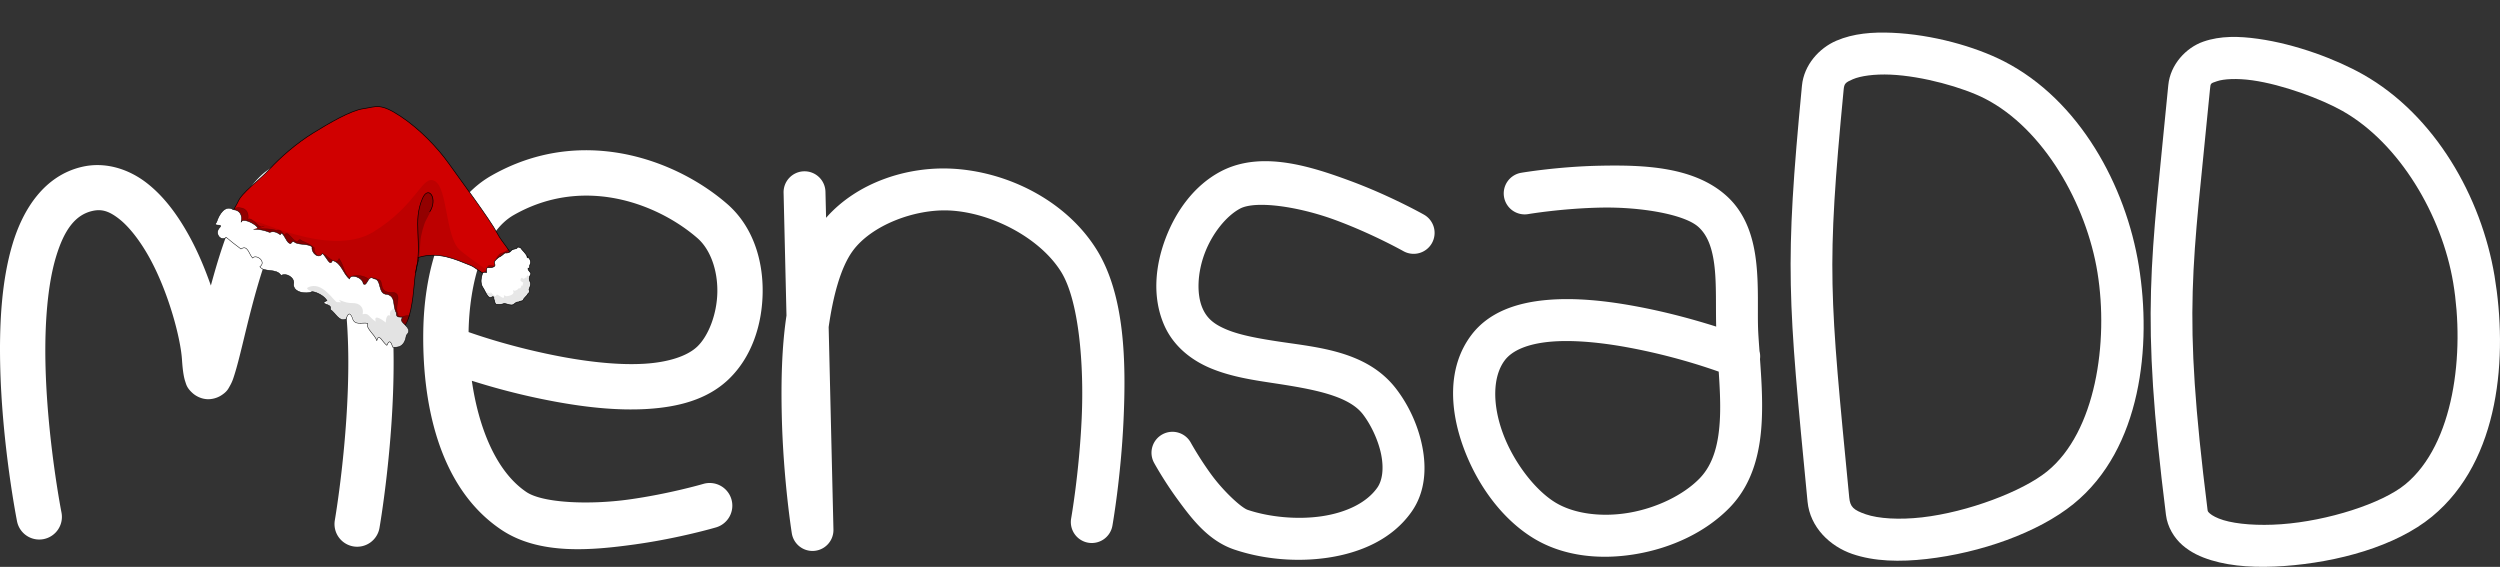 <?xml version="1.0" encoding="UTF-8" standalone="no"?>
<svg
   xmlns:dc="http://purl.org/dc/elements/1.1/"
   xmlns:cc="http://creativecommons.org/ns#"
   xmlns:rdf="http://www.w3.org/1999/02/22-rdf-syntax-ns#"
   xmlns:svg="http://www.w3.org/2000/svg"
   xmlns="http://www.w3.org/2000/svg"
   xmlns:sodipodi="http://sodipodi.sourceforge.net/DTD/sodipodi-0.dtd"
   xmlns:inkscape="http://www.inkscape.org/namespaces/inkscape"
   inkscape:version="1.0 (4035a4fb49, 2020-05-01)"
   sodipodi:docname="banner_christmas.svg"
   id="svg82"
   version="1.1"
   viewBox="0 0 757.888 171.84"
   height="171.84mm"
   width="757.888mm">
  <rect x="0" y="0" width="757.888" height="171.84" fill="#333333" stroke="none"/>
  <defs
     id="defs76" />
  <sodipodi:namedview
     inkscape:snap-global="false"
     inkscape:window-maximized="0"
     inkscape:window-y="28"
     inkscape:window-x="50"
     inkscape:window-height="1024"
     inkscape:window-width="1502"
     fit-margin-bottom="0"
     fit-margin-right="0"
     fit-margin-left="0"
     fit-margin-top="0"
     showgrid="false"
     inkscape:document-rotation="0"
     inkscape:current-layer="layer1"
     inkscape:document-units="mm"
     inkscape:cy="-418.85596"
     inkscape:cx="1397.2148"
     inkscape:zoom="0.17449559"
     inkscape:pageshadow="2"
     inkscape:pageopacity="0.0"
     borderopacity="1.0"
     bordercolor="#666666"
     pagecolor="#ffffff"
     id="base" />
  <g
     transform="translate(443.2,150.932)"
     id="layer1"
     inkscape:groupmode="layer"
     inkscape:label="Ebene 1">
    <path
       id="path106"
       d="M -354.82 -102.164 C -358.328 -101.768 -361.55 -100.028 -363.867 -97.895 C -366.957 -95.05 -369.147 -91.512 -371.104 -87.59 C -374.587 -80.608 -377.124 -72.277 -379.273 -64.365 C -381.051 -69.412 -383.157 -74.525 -385.832 -79.379 C -389.242 -85.565 -393.342 -91.263 -398.662 -95.414 C -403.982 -99.566 -411.128 -102.055 -418.418 -100.334 C -429.674 -97.676 -436.194 -87.695 -439.43 -76.832 C -442.665 -65.969 -443.395 -53.265 -443.158 -40.928 C -442.685 -16.253 -438.039 7.094 -438.039 7.094 A 6.868 6.868 0 0 0 -429.971 12.5 A 6.868 6.868 0 0 0 -424.564 4.43 C -424.564 4.43 -428.983 -18.082 -429.426 -41.189 C -429.647 -52.743 -428.797 -64.412 -426.266 -72.91 C -423.734 -81.408 -420.301 -85.775 -415.262 -86.965 C -412.43 -87.633 -410.199 -86.994 -407.113 -84.586 C -404.027 -82.178 -400.693 -77.886 -397.861 -72.748 C -392.198 -62.473 -388.495 -48.688 -388.037 -41.977 C -387.91 -40.105 -387.769 -38.641 -387.531 -37.293 C -387.412 -36.619 -387.281 -35.978 -387.008 -35.178 C -386.735 -34.378 -386.551 -33.32 -384.814 -31.754 C -383.946 -30.971 -382.439 -30.1 -380.688 -29.938 C -378.936 -29.775 -377.316 -30.351 -376.33 -30.947 C -374.358 -32.14 -373.984 -33.117 -373.578 -33.816 C -372.766 -35.215 -372.496 -36.158 -372.121 -37.336 C -370.622 -42.047 -369.048 -49.546 -366.848 -57.928 C -364.647 -66.31 -361.86 -75.351 -358.812 -81.459 C -357.289 -84.513 -355.66 -86.779 -354.564 -87.787 C -353.469 -88.795 -353.618 -88.548 -353.508 -88.529 C -348.102 -87.625 -344.51 -83.351 -341.654 -74.607 C -338.799 -65.864 -337.638 -53.657 -337.609 -41.504 C -337.552 -17.198 -341.691 6.764 -341.691 6.764 A 6.868 6.868 0 0 0 -336.104 14.709 A 6.868 6.868 0 0 0 -328.16 9.121 C -328.16 9.121 -323.812 -15.661 -323.873 -41.537 C -323.903 -54.475 -324.952 -67.718 -328.596 -78.873 C -332.239 -90.028 -339.434 -100.1 -351.24 -102.076 C -352.45 -102.279 -353.651 -102.296 -354.82 -102.164 z "
       style="color:#000000;font-style:normal;font-variant:normal;font-weight:normal;font-stretch:normal;font-size:medium;line-height:normal;font-family:sans-serif;font-variant-ligatures:normal;font-variant-position:normal;font-variant-caps:normal;font-variant-numeric:normal;font-variant-alternates:normal;font-variant-east-asian:normal;font-feature-settings:normal;font-variation-settings:normal;text-indent:0;text-align:start;text-decoration:none;text-decoration-line:none;text-decoration-style:solid;text-decoration-color:#000000;letter-spacing:normal;word-spacing:normal;text-transform:none;writing-mode:lr-tb;direction:ltr;text-orientation:mixed;dominant-baseline:auto;baseline-shift:baseline;text-anchor:start;white-space:normal;shape-padding:0;shape-margin:0;inline-size:0;clip-rule:nonzero;display:inline;overflow:visible;visibility:visible;isolation:auto;mix-blend-mode:normal;color-interpolation:sRGB;color-interpolation-filters:linearRGB;solid-color:#000000;solid-opacity:1;vector-effect:none;fill:#ffffff;fill-opacity:1;fill-rule:evenodd;stroke:none;stroke-width:13.736;stroke-linecap:round;stroke-linejoin:round;stroke-miterlimit:4;stroke-dasharray:none;stroke-dashoffset:0;stroke-opacity:1;color-rendering:auto;image-rendering:auto;shape-rendering:auto;text-rendering:auto;enable-background:accumulate;stop-color:#000000;stop-opacity:1;opacity:1" />
    <path
       id="path110"
       d="M -263.811 -105.361 C -273.658 -105.65 -284.062 -103.492 -294.256 -97.676 C -302.583 -92.925 -307.582 -84.787 -310.588 -76.322 C -313.594 -67.858 -314.734 -58.8 -314.877 -50.803 C -315.246 -30.122 -310.826 -3.514 -291.26 9.641 C -279.74 17.385 -264.005 15.951 -250.637 14.094 C -237.268 12.237 -226.121 8.947 -226.121 8.947 A 6.868 6.868 0 0 0 -221.469 0.42 A 6.868 6.868 0 0 0 -229.996 -4.232 C -229.996 -4.232 -240.318 -1.208 -252.527 0.488 C -264.737 2.184 -278.686 1.541 -283.596 -1.76 C -292.928 -8.034 -298.151 -21.551 -300.162 -35.498 C -293.965 -33.552 -285.518 -31.138 -274.924 -29.182 C -265.899 -27.515 -256.173 -26.39 -246.998 -26.951 C -237.823 -27.512 -228.85 -29.682 -222.297 -35.967 C -215.318 -42.659 -212.145 -52.439 -211.998 -62.209 C -211.851 -71.979 -214.877 -82.263 -222.762 -89.113 C -232.53 -97.599 -247.397 -104.88 -263.811 -105.361 z M -263.691 -91.596 C -250.88 -91.096 -239.287 -85.271 -231.771 -78.742 C -227.888 -75.369 -225.632 -69.112 -225.732 -62.416 C -225.833 -55.72 -228.435 -49.11 -231.803 -45.881 C -234.761 -43.044 -240.418 -41.116 -247.836 -40.662 C -255.254 -40.208 -264.086 -41.149 -272.43 -42.689 C -286.856 -45.354 -297.924 -49.134 -301.137 -50.258 C -301.135 -50.356 -301.144 -50.459 -301.143 -50.557 C -301.021 -57.381 -299.962 -65.201 -297.645 -71.727 C -295.327 -78.252 -291.879 -83.217 -287.449 -85.744 C -279.503 -90.277 -271.378 -91.895 -263.691 -91.596 z "
       style="color:#000000;font-style:normal;font-variant:normal;font-weight:normal;font-stretch:normal;font-size:medium;line-height:normal;font-family:sans-serif;font-variant-ligatures:normal;font-variant-position:normal;font-variant-caps:normal;font-variant-numeric:normal;font-variant-alternates:normal;font-variant-east-asian:normal;font-feature-settings:normal;font-variation-settings:normal;text-indent:0;text-align:start;text-decoration:none;text-decoration-line:none;text-decoration-style:solid;text-decoration-color:#000000;letter-spacing:normal;word-spacing:normal;text-transform:none;writing-mode:lr-tb;direction:ltr;text-orientation:mixed;dominant-baseline:auto;baseline-shift:baseline;text-anchor:start;white-space:normal;shape-padding:0;shape-margin:0;inline-size:0;clip-rule:nonzero;display:inline;overflow:visible;visibility:visible;isolation:auto;mix-blend-mode:normal;color-interpolation:sRGB;color-interpolation-filters:linearRGB;solid-color:#000000;solid-opacity:1;vector-effect:none;fill:#ffffff;fill-opacity:1;fill-rule:evenodd;stroke:none;stroke-width:13.736;stroke-linecap:round;stroke-linejoin:round;stroke-miterlimit:4;stroke-dasharray:none;stroke-dashoffset:0;stroke-opacity:1;color-rendering:auto;image-rendering:auto;shape-rendering:auto;text-rendering:auto;enable-background:accumulate;stop-color:#000000;stop-opacity:1;opacity:1" />
    <path
       id="path114"
       d="M -154.633 -99.799 C -168.2 -100.488 -183.317 -95.651 -192.77 -84.896 L -192.957 -92.801 A 6.35 6.35 0 0 0 -199.455 -99 A 6.35 6.35 0 0 0 -205.652 -92.502 L -204.773 -55.27 C -206.256 -45.383 -206.415 -34.908 -206.205 -25.213 C -205.782 -5.671 -203.156 10.754 -203.156 10.754 A 6.351 6.351 0 0 0 -190.537 9.605 L -191.988 -51.789 C -190.622 -61.334 -188.338 -69.775 -184.785 -74.732 C -179.141 -82.608 -165.921 -87.656 -155.277 -87.115 C -142.608 -86.471 -127.92 -78.814 -121.521 -68.527 C -116.168 -59.921 -114.534 -40.674 -115.281 -24.141 C -116.028 -7.607 -118.473 6.229 -118.473 6.229 A 6.35 6.35 0 0 0 -113.326 13.588 A 6.35 6.35 0 0 0 -105.967 8.443 C -105.967 8.443 -103.383 -6.105 -102.594 -23.568 C -101.805 -41.031 -102.127 -61.393 -110.738 -75.236 C -119.98 -90.094 -137.728 -98.94 -154.633 -99.799 z "
       style="color:#000000;font-style:normal;font-variant:normal;font-weight:normal;font-stretch:normal;font-size:medium;line-height:normal;font-family:sans-serif;font-variant-ligatures:normal;font-variant-position:normal;font-variant-caps:normal;font-variant-numeric:normal;font-variant-alternates:normal;font-variant-east-asian:normal;font-feature-settings:normal;font-variation-settings:normal;text-indent:0;text-align:start;text-decoration:none;text-decoration-line:none;text-decoration-style:solid;text-decoration-color:#000000;letter-spacing:normal;word-spacing:normal;text-transform:none;writing-mode:lr-tb;direction:ltr;text-orientation:mixed;dominant-baseline:auto;baseline-shift:baseline;text-anchor:start;white-space:normal;shape-padding:0;shape-margin:0;inline-size:0;clip-rule:nonzero;display:inline;overflow:visible;visibility:visible;isolation:auto;mix-blend-mode:normal;color-interpolation:sRGB;color-interpolation-filters:linearRGB;solid-color:#000000;solid-opacity:1;vector-effect:none;fill:#ffffff;fill-opacity:1;fill-rule:evenodd;stroke:none;stroke-width:12.7;stroke-linecap:round;stroke-linejoin:round;stroke-miterlimit:4;stroke-dasharray:none;stroke-dashoffset:0;stroke-opacity:1;color-rendering:auto;image-rendering:auto;shape-rendering:auto;text-rendering:auto;enable-background:accumulate;stop-color:#000000;stop-opacity:1;opacity:1" />
    <path
       id="path118"
       d="M -58.812 -102.061 C -63.847 -102.168 -68.769 -101.3 -73.301 -98.867 C -81.121 -94.669 -86.655 -87.076 -89.83 -78.717 C -93.005 -70.358 -93.918 -60.941 -90.377 -52.609 C -87.51 -45.865 -81.828 -41.596 -75.916 -39.182 C -70.004 -36.767 -63.649 -35.766 -57.488 -34.836 C -45.166 -32.976 -34.432 -31.057 -30.031 -25.338 C -27.611 -22.193 -25.367 -17.492 -24.498 -13.17 C -23.629 -8.847 -24.14 -5.261 -25.662 -3.098 C -28.846 1.426 -34.956 4.438 -42.455 5.561 C -49.954 6.683 -58.516 5.803 -64.943 3.639 C -66.901 2.98 -72.261 -1.972 -75.947 -7.008 C -79.633 -12.044 -82.195 -16.723 -82.195 -16.723 A 6.35 6.35 0 0 0 -90.811 -19.252 A 6.35 6.35 0 0 0 -93.342 -10.637 C -93.342 -10.637 -90.44 -5.308 -86.195 0.492 C -81.95 6.292 -76.912 13.008 -68.994 15.674 C -60.453 18.55 -50.311 19.579 -40.574 18.121 C -30.838 16.663 -21.182 12.605 -15.275 4.213 C -11.021 -1.832 -10.737 -9.151 -12.047 -15.672 C -13.357 -22.192 -16.266 -28.273 -19.967 -33.082 C -28.762 -44.512 -43.562 -45.579 -55.592 -47.395 C -61.607 -48.302 -67.133 -49.311 -71.115 -50.938 C -75.098 -52.564 -77.324 -54.365 -78.689 -57.578 C -80.461 -61.747 -80.238 -68.207 -77.959 -74.207 C -75.68 -80.207 -71.44 -85.452 -67.293 -87.678 C -62.597 -90.199 -49.63 -88.377 -38.377 -84.223 C -27.124 -80.069 -17.768 -74.803 -17.768 -74.803 A 6.35 6.35 0 0 0 -9.115 -77.209 A 6.35 6.35 0 0 0 -11.523 -85.861 C -11.523 -85.861 -21.601 -91.568 -33.979 -96.137 C -41.714 -98.992 -50.421 -101.881 -58.812 -102.061 z "
       style="color:#000000;font-style:normal;font-variant:normal;font-weight:normal;font-stretch:normal;font-size:medium;line-height:normal;font-family:sans-serif;font-variant-ligatures:normal;font-variant-position:normal;font-variant-caps:normal;font-variant-numeric:normal;font-variant-alternates:normal;font-variant-east-asian:normal;font-feature-settings:normal;font-variation-settings:normal;text-indent:0;text-align:start;text-decoration:none;text-decoration-line:none;text-decoration-style:solid;text-decoration-color:#000000;letter-spacing:normal;word-spacing:normal;text-transform:none;writing-mode:lr-tb;direction:ltr;text-orientation:mixed;dominant-baseline:auto;baseline-shift:baseline;text-anchor:start;white-space:normal;shape-padding:0;shape-margin:0;inline-size:0;clip-rule:nonzero;display:inline;overflow:visible;visibility:visible;isolation:auto;mix-blend-mode:normal;color-interpolation:sRGB;color-interpolation-filters:linearRGB;solid-color:#000000;solid-opacity:1;vector-effect:none;fill:#ffffff;fill-opacity:1;fill-rule:evenodd;stroke:none;stroke-width:12.7;stroke-linecap:round;stroke-linejoin:round;stroke-miterlimit:4;stroke-dasharray:none;stroke-dashoffset:0;stroke-opacity:1;color-rendering:auto;image-rendering:auto;shape-rendering:auto;text-rendering:auto;enable-background:accumulate;stop-color:#000000;stop-opacity:1;opacity:1" />
    <path
       id="path122"
       d="M 42.002 -100.697 C 29.01 -100.45 17.947 -98.549 17.947 -98.549 A 6.35 6.35 0 0 0 12.756 -91.219 A 6.35 6.35 0 0 0 20.086 -86.029 C 20.086 -86.029 30.354 -87.772 42.244 -87.998 C 54.135 -88.225 67.359 -85.993 71.652 -82.158 C 74.539 -79.581 75.982 -75.497 76.598 -69.818 C 77.179 -64.454 76.913 -58.117 77.07 -51.922 C 70.846 -53.886 62.493 -56.256 52.869 -58.051 C 43.965 -59.712 34.476 -60.78 25.676 -59.99 C 16.876 -59.201 8.21 -56.484 2.828 -49.332 C -4.546 -39.532 -3.677 -26.563 0.465 -15.271 C 4.607 -3.98 12.098 6.367 21.637 12.205 C 30.814 17.822 42.116 18.852 52.797 17.025 C 63.478 15.199 73.746 10.498 81.043 3.062 C 88.47 -4.507 90.556 -14.604 90.922 -24.188 C 91.158 -30.357 90.761 -36.346 90.352 -42.072 A 6.35 6.35 0 0 0 90.201 -44.475 C 90.042 -46.759 89.845 -49.193 89.773 -51.275 C 89.578 -56.94 89.998 -64.028 89.223 -71.186 C 88.447 -78.343 86.331 -86.077 80.111 -91.631 C 70.203 -100.479 54.994 -100.945 42.002 -100.697 z M 32.277 -47.541 C 37.996 -47.489 44.372 -46.717 50.541 -45.566 C 63.535 -43.143 73.377 -39.834 77.838 -38.27 C 78.151 -33.571 78.394 -28.954 78.23 -24.672 C 77.921 -16.579 76.26 -10.195 71.979 -5.832 C 67.088 -0.848 58.997 3.081 50.656 4.508 C 42.315 5.934 33.932 4.84 28.268 1.373 C 22.166 -2.361 15.618 -10.84 12.389 -19.645 C 9.159 -28.449 9.323 -36.845 12.975 -41.697 C 15.229 -44.692 19.9 -46.72 26.811 -47.34 C 28.538 -47.495 30.371 -47.558 32.277 -47.541 z "
       style="color:#000000;font-style:normal;font-variant:normal;font-weight:normal;font-stretch:normal;font-size:medium;line-height:normal;font-family:sans-serif;font-variant-ligatures:normal;font-variant-position:normal;font-variant-caps:normal;font-variant-numeric:normal;font-variant-alternates:normal;font-variant-east-asian:normal;font-feature-settings:normal;font-variation-settings:normal;text-indent:0;text-align:start;text-decoration:none;text-decoration-line:none;text-decoration-style:solid;text-decoration-color:#000000;letter-spacing:normal;word-spacing:normal;text-transform:none;writing-mode:lr-tb;direction:ltr;text-orientation:mixed;dominant-baseline:auto;baseline-shift:baseline;text-anchor:start;white-space:normal;shape-padding:0;shape-margin:0;inline-size:0;clip-rule:nonzero;display:inline;overflow:visible;visibility:visible;isolation:auto;mix-blend-mode:normal;color-interpolation:sRGB;color-interpolation-filters:linearRGB;solid-color:#000000;solid-opacity:1;vector-effect:none;fill:#ffffff;fill-opacity:1;fill-rule:evenodd;stroke:none;stroke-width:12.7;stroke-linecap:round;stroke-linejoin:round;stroke-miterlimit:4;stroke-dasharray:none;stroke-dashoffset:0;stroke-opacity:1;color-rendering:auto;image-rendering:auto;shape-rendering:auto;text-rendering:auto;enable-background:accumulate;stop-color:#000000;stop-opacity:1;opacity:1" />
    <path
       id="path126"
       d="M 130.477 -140.994 C 124.461 -141.257 118.673 -140.813 113.5 -138.588 C 108.327 -136.363 103.678 -131.309 103.068 -124.938 C 97.803 -69.962 98.762 -61.016 104.766 1.131 C 105.52 8.944 111.585 14.679 118.305 16.992 C 125.025 19.306 132.777 19.449 140.887 18.529 C 157.107 16.69 174.613 10.589 185.387 1.852 C 206.079 -14.929 209.075 -46.272 205.205 -70.285 C 201.288 -94.589 187.229 -120.611 164.312 -132.348 C 155.451 -136.886 142.508 -140.468 130.477 -140.994 z M 129.922 -128.307 C 139.649 -127.881 151.933 -124.418 158.523 -121.043 C 176.307 -111.935 189.309 -89.107 192.668 -68.266 C 196.062 -47.206 192.154 -19.99 177.387 -8.014 C 169.936 -1.971 153.317 4.338 139.455 5.91 C 132.524 6.696 126.246 6.295 122.439 4.984 C 118.633 3.674 117.676 2.708 117.406 -0.09 C 111.401 -62.262 110.469 -69.009 115.709 -123.727 C 115.886 -125.579 116.204 -125.924 118.52 -126.92 C 120.835 -127.916 125.058 -128.519 129.922 -128.307 z "
       style="color:#000000;font-style:normal;font-variant:normal;font-weight:normal;font-stretch:normal;font-size:medium;line-height:normal;font-family:sans-serif;font-variant-ligatures:normal;font-variant-position:normal;font-variant-caps:normal;font-variant-numeric:normal;font-variant-alternates:normal;font-variant-east-asian:normal;font-feature-settings:normal;font-variation-settings:normal;text-indent:0;text-align:start;text-decoration:none;text-decoration-line:none;text-decoration-style:solid;text-decoration-color:#000000;letter-spacing:normal;word-spacing:normal;text-transform:none;writing-mode:lr-tb;direction:ltr;text-orientation:mixed;dominant-baseline:auto;baseline-shift:baseline;text-anchor:start;white-space:normal;shape-padding:0;shape-margin:0;inline-size:0;clip-rule:nonzero;display:inline;overflow:visible;visibility:visible;isolation:auto;mix-blend-mode:normal;color-interpolation:sRGB;color-interpolation-filters:linearRGB;solid-color:#000000;solid-opacity:1;vector-effect:none;fill:#ffffff;fill-opacity:1;fill-rule:evenodd;stroke:none;stroke-width:12.7;stroke-linecap:round;stroke-linejoin:round;stroke-miterlimit:4;stroke-dasharray:none;stroke-dashoffset:0;stroke-opacity:1;color-rendering:auto;image-rendering:auto;shape-rendering:auto;text-rendering:auto;enable-background:accumulate;stop-color:#000000;stop-opacity:1;opacity:1" />
    <path
       id="path130"
       d="M 232.832 -139.725 C 230.062 -139.637 227.362 -139.222 224.756 -138.316 C 219.543 -136.505 214.731 -131.407 214.127 -125.1 C 208.889 -70.411 205.633 -57.102 213.426 5.18 C 213.882 8.83 215.873 12.112 218.414 14.332 C 220.955 16.553 223.959 17.936 227.189 18.914 C 233.651 20.869 241.254 21.238 249.307 20.658 C 265.412 19.498 283.057 14.747 294.062 5.691 C 314.842 -11.408 317.051 -43.171 313.035 -67.256 C 309.045 -91.188 295.011 -116.013 273.184 -128.354 C 265.105 -132.921 252.854 -137.557 241.322 -139.17 C 238.439 -139.573 235.602 -139.813 232.832 -139.725 z M 233.248 -126.959 C 235.08 -127.022 237.245 -126.918 239.564 -126.594 C 248.844 -125.296 260.608 -120.873 266.934 -117.297 C 284.264 -107.499 297.1 -85.607 300.508 -65.168 C 304.064 -43.839 300.763 -16.268 285.992 -4.113 C 278.879 1.74 262.398 6.981 248.395 7.99 C 241.393 8.495 234.948 7.993 230.867 6.758 C 228.827 6.14 227.435 5.349 226.771 4.77 C 226.108 4.19 226.083 4.048 226.027 3.602 C 218.314 -58.049 221.502 -68.885 226.77 -123.889 C 226.953 -125.805 226.938 -125.63 228.924 -126.32 C 229.917 -126.665 231.416 -126.896 233.248 -126.959 z "
       style="color:#000000;font-style:normal;font-variant:normal;font-weight:normal;font-stretch:normal;font-size:medium;line-height:normal;font-family:sans-serif;font-variant-ligatures:normal;font-variant-position:normal;font-variant-caps:normal;font-variant-numeric:normal;font-variant-alternates:normal;font-variant-east-asian:normal;font-feature-settings:normal;font-variation-settings:normal;text-indent:0;text-align:start;text-decoration:none;text-decoration-line:none;text-decoration-style:solid;text-decoration-color:#000000;letter-spacing:normal;word-spacing:normal;text-transform:none;writing-mode:lr-tb;direction:ltr;text-orientation:mixed;dominant-baseline:auto;baseline-shift:baseline;text-anchor:start;white-space:normal;shape-padding:0;shape-margin:0;inline-size:0;clip-rule:nonzero;display:inline;overflow:visible;visibility:visible;isolation:auto;mix-blend-mode:normal;color-interpolation:sRGB;color-interpolation-filters:linearRGB;solid-color:#000000;solid-opacity:1;vector-effect:none;fill:#ffffff;fill-opacity:1;fill-rule:evenodd;stroke:none;stroke-width:12.7;stroke-linecap:round;stroke-linejoin:round;stroke-miterlimit:4;stroke-dasharray:none;stroke-dashoffset:0;stroke-opacity:1;color-rendering:auto;image-rendering:auto;shape-rendering:auto;text-rendering:auto;enable-background:accumulate;stop-color:#000000;stop-opacity:1;opacity:1" />
    <g
       inkscape:transform-center-y="169.64204"
       inkscape:transform-center-x="-97.055652"
       transform="matrix(-0.225,-0.073,-0.072,0.229,-266.989,-105.163)"
       id="layer1-6">
      <path
         id="path1309"
         style="fill:#d00000;fill-opacity:1;fill-rule:evenodd;stroke:#000000;stroke-width:0.833px;stroke-linecap:butt;stroke-linejoin:miter;stroke-opacity:1"
         d="m 234.103,28.783 c -28.101,7.734 -56.904,23.114 -77.167,38.006 -20.262,14.892 -73.191,52.416 -85.275,64.307 -11.716,11.529 -25.555,15.55 -31.611,29.756 -2.335,5.479 15.837,22.005 19.398,23.721 9.241,4.453 24.305,-3.443 31.178,-3.914 22.307,-1.53 45.167,-4.499 67.76,10.793 -4.181,4.221 2.458,-0.323 -6.088,36.693 -3.014,13.053 -9.599,46.919 -1.507,53.38 8.039,6.42 12.949,-18.606 20.937,-14.774 -0.004,0.006 -0.002,0.021 -0.005,0.026 -0.002,0.005 -0.004,0.022 -0.005,0.026 4.7e-4,0.004 -0.006,0.023 -0.005,0.026 0.003,0.003 0.021,0.003 0.025,0.005 0.024,0.007 0.078,0.004 0.129,-0.002 0.015,0.007 0.035,0.002 0.05,0.01 0.057,0.027 0.108,0.059 0.165,0.087 l 0.048,-0.127 c 3.781,-0.977 33.263,-13.966 60.176,-8.743 15.171,2.944 39.369,-5.31 53.29,-9.615 22.076,-6.828 53.068,-12.998 72.728,-13.351 14.483,-0.26 27.587,-8.459 41.521,-9.415 8.22,-0.564 0.598,-27.066 0.428,-29.866 -0.817,-13.455 -17.565,-34.13 -26.191,-52.504 -8.626,-18.373 -23.082,-41.697 -39.004,-59.986 -15.92,-18.29 -37.4,-41.972 -52.524,-49.259 -15.124,-7.287 -17.953,-13.675 -48.451,-5.282 z" />
      <path
         id="path5882"
         style="opacity:0.101;fill:#0e0000;fill-opacity:1;fill-rule:evenodd;stroke:none;stroke-width:1px;stroke-linecap:butt;stroke-linejoin:miter;stroke-opacity:1"
         d="m 166.956,93.344 c -18.233,4.417 -33.848,62.691 -56.319,72.822 -14.697,6.626 -54.749,16.693 -51.188,18.409 9.241,4.453 24.305,-3.443 31.178,-3.914 22.307,-1.53 45.167,-4.499 67.76,10.793 -4.181,4.221 2.458,-0.323 -6.088,36.693 -3.014,13.053 -9.599,46.919 -1.507,53.38 8.039,6.42 12.949,-18.606 20.937,-14.774 -0.004,0.006 -0.002,0.021 -0.005,0.026 -0.002,0.005 -0.004,0.022 -0.005,0.026 4.7e-4,0.004 -0.006,0.023 -0.005,0.026 0.003,0.003 0.021,0.003 0.025,0.005 0.024,0.007 0.078,0.004 0.129,-0.002 0.015,0.007 0.035,0.002 0.05,0.01 0.057,0.027 0.108,0.059 0.165,0.087 l 0.048,-0.127 c 3.781,-0.977 33.263,-13.966 60.176,-8.743 15.171,2.944 39.369,-5.31 53.29,-9.615 22.076,-6.828 53.068,-12.998 72.728,-13.351 14.483,-0.26 27.587,-8.459 41.521,-9.415 8.22,-0.564 -51.085,4.521 -27.45,-12.576 10.485,-7.584 -104.984,15.808 -149.314,-34.777 -43.895,-50.088 -37.455,-89.506 -56.127,-84.983 z" />
      <path
         id="path5878"
         style="opacity:0.27;fill:#000000;fill-opacity:1;fill-rule:evenodd;stroke:#000000;stroke-width:0.83;stroke-linecap:butt;stroke-linejoin:miter;stroke-miterlimit:4;stroke-dasharray:none;stroke-opacity:1"
         d="m 41.923,154.632 c 3.551,2.353 27.398,32.517 30.215,30.406 0.341,-3.331 -2.441,-4.642 -4.397,-5.022 2.62,-3.329 3.113,-6.811 -1.433,-7.11 -5.04,-0.89 -10.543,-1.514 -5.132,-6.936 2.498,-3.039 -0.168,-8.435 -1.702,-11.18 -4.03,-2.176 -7.066,-6.114 -8.718,-8.791" />
      <path
         id="path5003"
         style="opacity:0.294;fill:#000000;fill-opacity:1;fill-rule:evenodd;stroke:#000000;stroke-width:0.601px;stroke-linecap:butt;stroke-linejoin:miter;stroke-opacity:1"
         d="m 365.597,219.586 c -7.451,-2.643 -16.801,-5.695 -23.39,-5.287 -4.525,-3.822 -7.998,0.888 -11.919,2.142 -0.658,-7.36 -11.511,3.112 -16.291,3.172 -3.395,1.948 -1.055,-5.801 -7.134,-2.853 -7.558,0.714 -12.232,1.233 -17.839,3.66 -1.347,8.013 -13.449,12.527 -15.26,3.744 -6.599,2.871 -18.869,8.441 -18.948,-0.642 -10.564,8.194 -10.9,15.598 -21.214,19.553 0.913,-7.092 -22.371,-10.908 -25.544,-3.465 -6.39,2.573 1.329,-9.321 -7.905,-6.052 -10.401,-3.024 -4.347,17.935 -25.554,9.366 -11.808,-0.38 -5.269,16.719 -13.061,23.882 -2.076,7.532 -11.084,-2.624 -14.729,-2.06 0.848,11.927 3.408,7.882 0.719,15.997 -1.604,10.165 -3.751,15.255 7.432,17.372 3.621,-4.904 -0.182,-2.829 0.628,6.217 6.458,-1.88 14.946,-12.64 14.075,-1.581 4.382,-6.673 18.254,-10.151 18.08,-17.339 7.022,0.737 14.902,8.579 20.83,-0.953 5.951,-7.041 14.504,-10.307 14.594,-4.869 7.234,6.756 7.957,5.387 15.478,3.668 -1.937,-8.712 17.599,-0.599 7.283,-9.272 4.098,-4.103 15.187,-6.501 21.596,-5.075 5.669,8.254 22.944,8.937 25.632,-1.747 0.564,-8.404 13.682,-11.279 18.587,-5.468 8.53,-7.479 21.984,3.388 29.324,-2.344 -6.598,-8.563 9.324,-14.158 12.298,-7.593 5.842,-3.137 11.278,-14.423 17.668,-6.343 7.35,-2.395 16.325,-5.726 22.542,-8.222 4.667,7.693 16.747,-0.221 11.511,-9.532 -2.835,-6.651 9.31,3.274 6.003,-5.164 -3.761,-9.077 -9.043,-21.692 -15.514,-21.275 -8.812,-2.202 -14.038,3.745 -14.403,12.16 -0.111,-6.141 -10.522,-0.155 -15.983,2.072 l -2.994,0.712 -3.577,-2.523" />
      <path
         id="path1307"
         style="fill:#ffffff;fill-opacity:1;fill-rule:evenodd;stroke:#000000;stroke-width:0.601px;stroke-linecap:butt;stroke-linejoin:miter;stroke-opacity:1"
         d="m 370.524,221.831 c -7.451,-2.643 -14.356,-3.014 -20.945,-2.607 -4.525,-3.822 -9.895,-2.569 -13.816,-1.315 -0.658,-7.36 -9.614,6.569 -14.395,6.629 -3.395,1.948 -1.055,-5.801 -7.134,-2.853 -7.558,0.714 -16.319,-3.972 -21.925,-1.545 -1.347,8.013 -13.449,12.527 -15.26,3.744 -6.599,2.871 -14.782,13.647 -14.862,4.564 -12.385,-0.543 -17.69,11.633 -28.004,15.588 0.913,-7.092 -15.581,-6.943 -18.755,0.5 -6.39,2.573 -1.699,-13.439 -10.933,-10.17 -10.401,-3.024 -10.117,17.697 -22.525,13.484 -11.808,-0.38 -10.159,11.358 -17.951,18.521 -2.076,7.532 -6.194,2.737 -9.839,3.301 5.999,8.514 -18.393,6.74 -11.152,19.87 -1.604,10.165 0.849,17.472 12.032,19.589 3.621,-4.904 7.089,-8.919 7.899,0.127 6.458,-1.88 14.946,-12.64 14.075,-1.581 4.382,-6.673 18.254,-10.151 18.08,-17.339 7.022,0.737 14.902,8.579 20.83,-0.953 5.951,-7.041 6.934,-1.296 7.023,4.142 7.234,6.757 15.528,-3.624 23.049,-5.343 -1.937,-8.712 17.599,-0.599 7.283,-9.272 4.098,-4.103 15.187,-6.501 21.596,-5.075 5.623,5.334 22.944,8.937 25.632,-1.747 0.564,-8.404 13.682,-11.279 18.587,-5.468 8.53,-7.479 21.984,3.389 29.324,-2.344 -6.598,-8.563 9.324,-14.158 12.298,-7.593 5.842,-3.137 11.278,-14.423 17.668,-6.343 7.35,-2.395 16.325,-5.726 22.542,-8.222 4.667,7.693 16.747,-0.221 11.511,-9.532 -2.835,-6.651 9.31,3.274 6.003,-5.164 0.074,-9.656 -3.563,-24.6 -15.514,-21.275 -8.812,-2.202 -14.038,3.745 -14.403,12.16 -0.111,-6.141 -14.026,-3.924 -19.486,-1.697 l -1.789,0.946 -1.279,1.012" />
      <path
         id="path3126"
         style="fill:none;fill-opacity:0.75;fill-rule:evenodd;stroke:#000000;stroke-width:0.833px;stroke-linecap:butt;stroke-linejoin:miter;stroke-opacity:1"
         d="m 155.68,210.888 c 3.14,-40.847 23.785,-59.45 20.151,-92.121 -2.148,-19.31 -19.537,-4.673 -13.869,13.442" />
      <path
         id="path3249"
         style="opacity:0.112;fill:#000000;fill-opacity:1;fill-rule:evenodd;stroke:none;stroke-width:0.722px;stroke-linecap:butt;stroke-linejoin:miter;stroke-opacity:1"
         d="m 163.978,266.619 c -2.076,7.532 -6.194,2.737 -9.839,3.301 5.999,8.514 -18.393,6.74 -11.152,19.87 -1.604,10.165 0.849,17.472 12.032,19.589 3.621,-4.904 7.089,-8.919 7.899,0.127 6.458,-1.88 14.946,-12.64 14.075,-1.581 4.382,-6.673 18.254,-10.151 18.08,-17.339 7.022,0.737 14.566,7.35 20.493,-2.183 5.951,-7.041 7.27,-0.066 7.36,5.372 7.234,6.757 15.528,-3.624 23.049,-5.343 -1.937,-8.712 8.866,-1.545 7.283,-9.272 -1.037,-5.06 33.645,-3.562 28.657,-8.51 -14.906,-14.787 -38.191,7.492 -41.56,6.07 -3.369,-1.422 -7.091,-0.56 -2.385,-2.719 4.706,-2.16 -6.742,1.392 -16.277,-1.994 -9.535,-3.387 -16.514,0.895 -17.151,9.343 -7.182,-4.467 -7.696,0.607 -18.885,3.718 7.129,-10.423 -12.6,-2.769 -12.6,-2.769 0,0 3.437,-11.428 -2.739,-9.92 3.321,-5.964 -0.365,-7.802 -0.365,-7.802 0,0 1.819,-5.122 -5.973,2.041 z" />
      <path
         id="path2251"
         style="fill:#ffffff;fill-opacity:1;fill-rule:evenodd;stroke:#000000;stroke-width:0.814;stroke-linecap:butt;stroke-linejoin:miter;stroke-miterlimit:4;stroke-dasharray:none;stroke-opacity:1"
         d="m 46.945,146.245 c -1.302,-2.318 -5.358,-2.957 -5.879,-4.923 0.906,-2.283 -2.659,-0.627 -3.362,-1.882 -4.194,3.434 -9.985,4.92 -13.093,9.643 1.653,-0.362 1.649,-2.779 -0.157,-0.996 -3.401,1.69 -6.688,4.658 -5.409,8.893 0.31,2.173 -2.426,4.043 0.914,4.558 -0.435,3.479 -5.655,3.333 -5.658,6.404 1.155,3.349 0.647,6.84 -2.101,9.19 -2.718,2.542 -1.599,6.283 -1.5,9.371 -1.367,2.065 -2.136,3.986 -0.335,5.953 0.381,3.548 3.327,5.898 3.349,9.589 1.24,1.935 3.727,1.815 4.997,4.002 3.71,0.315 3.983,5.496 7.517,6.215 3.036,0.99 6.629,0.304 9.364,1.03 2.244,1.819 4.819,3.087 7.644,3.598 3.551,2.26 4.758,-3.365 6.907,-5.176 0.111,-2.832 2.146,-3.052 3.509,-0.668 3.101,2.102 6.314,-1.518 8.537,-3.434 2.173,-2.369 4.612,-4.42 7.032,-6.497 3.436,-3.879 4.656,-9.43 4.464,-14.535 0.341,-3.199 -2.634,-3.376 -4.591,-3.742 0.885,-2.682 3.113,-6.542 -1.433,-6.829 -2.607,-0.681 -8.517,-3.594 -5.132,-6.662 2.498,-2.919 -0.94,-6.848 -2.474,-9.484 -2.656,-2.114 -4.2,-5.059 -5.851,-7.63 -3.198,-0.51 -6.194,-2.453 -7.01,-5.845 -0.854,-2.694 -0.236,-0.699 0.033,0.612" />
      <path
         id="path4128"
         style="opacity:0.096;fill:#000000;fill-opacity:1;fill-rule:evenodd;stroke:none;stroke-width:0.996;stroke-linecap:butt;stroke-linejoin:miter;stroke-miterlimit:4;stroke-dasharray:none;stroke-opacity:1"
         d="m 20.405,181.846 c -1.601,-1.968 4.721,-1.041 4.2,-3.007 0.906,-2.283 -0.178,-2.378 -0.881,-3.634 -4.194,3.434 -3.207,-4.701 -6.315,0.022 1.653,-0.362 1.381,-6.334 -0.425,-4.551 -3.401,1.69 -2.681,-5.806 -2.684,-2.735 1.155,3.349 0.647,6.84 -2.101,9.19 -2.718,2.542 -1.599,6.283 -1.5,9.371 -1.367,2.065 -2.136,3.986 -0.335,5.953 0.381,3.548 3.327,5.898 3.349,9.589 1.24,1.935 3.727,1.815 4.997,4.002 3.71,0.315 3.983,5.496 7.517,6.215 3.036,0.99 6.629,0.304 9.364,1.03 2.244,1.819 4.819,3.087 7.644,3.598 3.551,2.26 4.758,-3.365 6.907,-5.176 0.111,-2.832 2.146,-3.052 3.509,-0.668 3.101,2.102 6.314,-1.518 8.537,-3.434 2.173,-2.369 -8.346,0.359 -5.926,-1.718 3.436,-3.879 -7.752,5.414 -7.945,0.308 0.341,-3.199 -12.37,4.071 -9.679,-1.554 0.885,-2.682 1.536,-0.748 -3.01,-1.035 -2.607,-0.681 -9.804,-5.494 -6.419,-8.562 2.498,-2.919 -1.342,0.456 -2.876,-2.18 -2.656,-2.114 -0.96,-0.95 -2.611,-3.521 -3.198,-0.51 -1.792,-1.817 -2.607,-5.209 -1.383,3.98 -0.982,-3.605 -0.712,-2.294 z" />
      <path
         id="path5880"
         style="fill:#000000;fill-opacity:0.223;fill-rule:evenodd;stroke:none;stroke-width:1px;stroke-linecap:butt;stroke-linejoin:miter;stroke-opacity:1"
         d="m 157.67,192.362 c 0,0 13.145,-33.512 16.303,-46.882 2.955,-12.509 2.573,-31.603 -1.853,-35.137 -4.426,-3.534 -10.247,2.578 -10.861,9.816 -0.614,7.238 -1.127,9.062 1.843,22.867 1.347,6.259 0.674,21.093 -1.157,28.095 -1.831,7.001 -5.827,22.946 -4.276,21.241 z" />
    </g>
  </g>
</svg>
